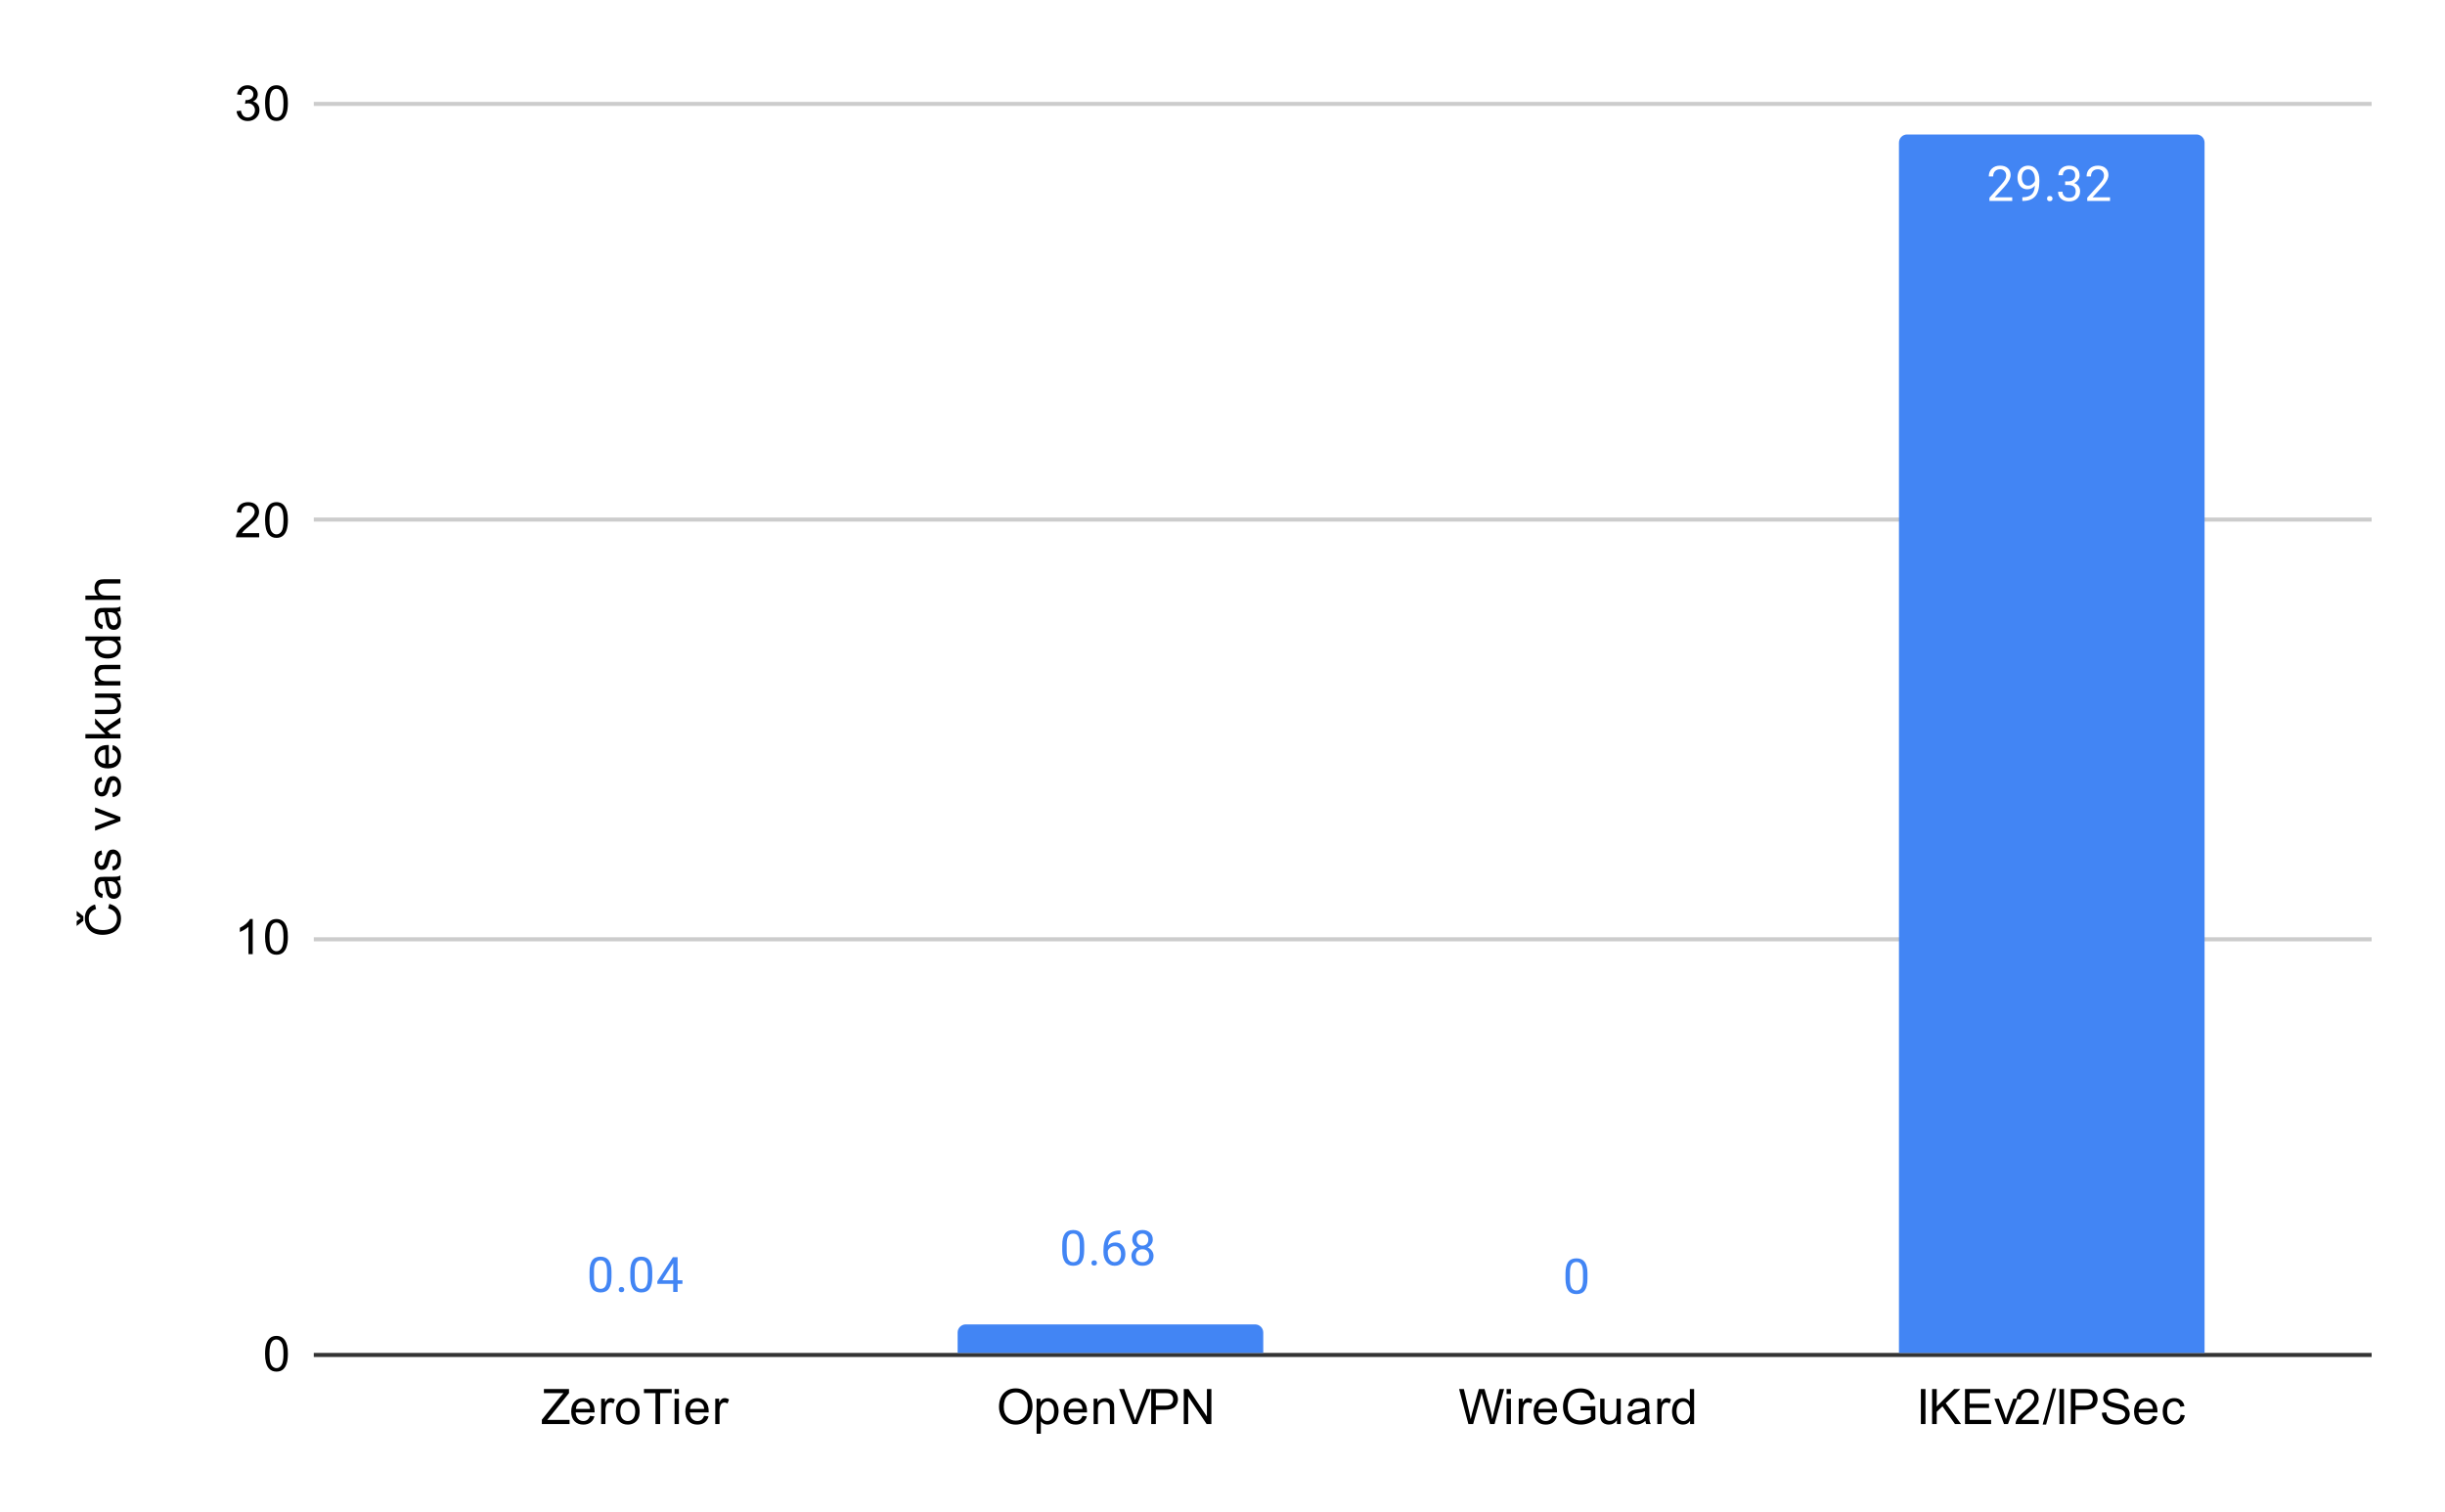 <svg version="1.1" viewBox="0.0 0.0 600.0 371.0" fill="none" stroke="none" stroke-linecap="square" stroke-miterlimit="10" width="600" height="371" xmlns:xlink="http://www.w3.org/1999/xlink" xmlns="http://www.w3.org/2000/svg"><path fill="#ffffff" d="M0 0L600.0 0L600.0 371.0L0 371.0L0 0Z" fill-rule="nonzero"/><path stroke="#333333" stroke-width="1.0" stroke-linecap="butt" d="M77.5 332.5L581.5 332.5" fill-rule="nonzero"/><path stroke="#cccccc" stroke-width="1.0" stroke-linecap="butt" d="M77.5 230.5L581.5 230.5" fill-rule="nonzero"/><path stroke="#cccccc" stroke-width="1.0" stroke-linecap="butt" d="M77.5 127.5L581.5 127.5" fill-rule="nonzero"/><path stroke="#cccccc" stroke-width="1.0" stroke-linecap="butt" d="M77.5 25.5L581.5 25.5" fill-rule="nonzero"/><clipPath id="id_0"><path d="M77.55 25.55L581.45 25.55L581.45 332.45L77.55 332.45L77.55 25.55Z" clip-rule="nonzero"/></clipPath><path stroke="#000000" stroke-width="2.0" stroke-linecap="butt" stroke-opacity="0.0" clip-path="url(#id_0)" d="M194.0 332.0L119.0 332.0L119.0 332.0C119.0 332.0 119.0 332.0 119.0 332.0L194.0 332.0C194.0 332.0 194.0 332.0 194.0 332.0Z" fill-rule="nonzero"/><path fill="#4285f4" clip-path="url(#id_0)" d="M194.0 332.0L119.0 332.0L119.0 332.0C119.0 332.0 119.0 332.0 119.0 332.0L194.0 332.0C194.0 332.0 194.0 332.0 194.0 332.0Z" fill-rule="nonzero"/><path stroke="#000000" stroke-width="2.0" stroke-linecap="butt" stroke-opacity="0.0" clip-path="url(#id_0)" d="M310.0 332.0L235.0 332.0L235.0 327.0C235.0 325.895 235.895 325.0 237.0 325.0L308.0 325.0C309.105 325.0 310.0 325.895 310.0 327.0Z" fill-rule="nonzero"/><path fill="#4285f4" clip-path="url(#id_0)" d="M310.0 332.0L235.0 332.0L235.0 327.0C235.0 325.895 235.895 325.0 237.0 325.0L308.0 325.0C309.105 325.0 310.0 325.895 310.0 327.0Z" fill-rule="nonzero"/><path stroke="#000000" stroke-width="2.0" stroke-linecap="butt" stroke-opacity="0.0" clip-path="url(#id_0)" d="M425.0 332.0L350.0 332.0L350.0 332.0L425.0 332.0Z" fill-rule="nonzero"/><path fill="#4285f4" clip-path="url(#id_0)" d="M425.0 332.0L350.0 332.0L350.0 332.0L425.0 332.0Z" fill-rule="nonzero"/><path stroke="#000000" stroke-width="2.0" stroke-linecap="butt" stroke-opacity="0.0" clip-path="url(#id_0)" d="M541.0 332.0L466.0 332.0L466.0 35.0C466.0 33.895 466.895 33.0 468.0 33.0L539.0 33.0C540.105 33.0 541.0 33.895 541.0 35.0Z" fill-rule="nonzero"/><path fill="#4285f4" clip-path="url(#id_0)" d="M541.0 332.0L466.0 332.0L466.0 35.0C466.0 33.895 466.895 33.0 468.0 33.0L539.0 33.0C540.105 33.0 541.0 33.895 541.0 35.0Z" fill-rule="nonzero"/><path stroke="#ffffff" stroke-width="3.0" stroke-linejoin="round" stroke-linecap="round" d="M150.062 313.4Q150.062 315.306 149.406 316.244Q148.766 317.166 147.375 317.166Q146.016 317.166 145.359 316.26Q144.703 315.353 144.672 313.541L144.672 312.103Q144.672 310.213 145.312 309.306Q145.969 308.385 147.359 308.385Q148.734 308.385 149.391 309.275Q150.047 310.15 150.062 311.994L150.062 313.4ZM148.969 311.916Q148.969 310.541 148.578 309.916Q148.203 309.275 147.359 309.275Q146.531 309.275 146.141 309.916Q145.766 310.541 145.766 311.838L145.766 313.572Q145.766 314.947 146.156 315.619Q146.562 316.275 147.375 316.275Q148.172 316.275 148.562 315.65Q148.953 315.025 148.969 313.697L148.969 311.916ZM151.844 316.478Q151.844 316.197 152.0 316.01Q152.172 315.822 152.5 315.822Q152.844 315.822 153.016 316.01Q153.188 316.197 153.188 316.478Q153.188 316.744 153.016 316.931Q152.844 317.103 152.5 317.103Q152.172 317.103 152.0 316.931Q151.844 316.744 151.844 316.478ZM160.062 313.4Q160.062 315.306 159.406 316.244Q158.766 317.166 157.375 317.166Q156.016 317.166 155.359 316.26Q154.703 315.353 154.672 313.541L154.672 312.103Q154.672 310.213 155.312 309.306Q155.969 308.385 157.359 308.385Q158.734 308.385 159.391 309.275Q160.047 310.15 160.062 311.994L160.062 313.4ZM158.969 311.916Q158.969 310.541 158.578 309.916Q158.203 309.275 157.359 309.275Q156.531 309.275 156.141 309.916Q155.766 310.541 155.766 311.838L155.766 313.572Q155.766 314.947 156.156 315.619Q156.562 316.275 157.375 316.275Q158.172 316.275 158.562 315.65Q158.953 315.025 158.969 313.697L158.969 311.916ZM166.281 314.181L167.469 314.181L167.469 315.056L166.281 315.056L166.281 317.041L165.203 317.041L165.203 315.056L161.312 315.056L161.312 314.416L165.125 308.51L166.281 308.51L166.281 314.181ZM162.547 314.181L165.203 314.181L165.203 309.994L165.062 310.228L162.547 314.181Z" fill-rule="nonzero"/><path fill="#4285f4" d="M150.062 313.4Q150.062 315.306 149.406 316.244Q148.766 317.166 147.375 317.166Q146.016 317.166 145.359 316.26Q144.703 315.353 144.672 313.541L144.672 312.103Q144.672 310.213 145.312 309.306Q145.969 308.385 147.359 308.385Q148.734 308.385 149.391 309.275Q150.047 310.15 150.062 311.994L150.062 313.4ZM148.969 311.916Q148.969 310.541 148.578 309.916Q148.203 309.275 147.359 309.275Q146.531 309.275 146.141 309.916Q145.766 310.541 145.766 311.838L145.766 313.572Q145.766 314.947 146.156 315.619Q146.562 316.275 147.375 316.275Q148.172 316.275 148.562 315.65Q148.953 315.025 148.969 313.697L148.969 311.916ZM151.844 316.478Q151.844 316.197 152.0 316.01Q152.172 315.822 152.5 315.822Q152.844 315.822 153.016 316.01Q153.188 316.197 153.188 316.478Q153.188 316.744 153.016 316.931Q152.844 317.103 152.5 317.103Q152.172 317.103 152.0 316.931Q151.844 316.744 151.844 316.478ZM160.062 313.4Q160.062 315.306 159.406 316.244Q158.766 317.166 157.375 317.166Q156.016 317.166 155.359 316.26Q154.703 315.353 154.672 313.541L154.672 312.103Q154.672 310.213 155.312 309.306Q155.969 308.385 157.359 308.385Q158.734 308.385 159.391 309.275Q160.047 310.15 160.062 311.994L160.062 313.4ZM158.969 311.916Q158.969 310.541 158.578 309.916Q158.203 309.275 157.359 309.275Q156.531 309.275 156.141 309.916Q155.766 310.541 155.766 311.838L155.766 313.572Q155.766 314.947 156.156 315.619Q156.562 316.275 157.375 316.275Q158.172 316.275 158.562 315.65Q158.953 315.025 158.969 313.697L158.969 311.916ZM166.281 314.181L167.469 314.181L167.469 315.056L166.281 315.056L166.281 317.041L165.203 317.041L165.203 315.056L161.312 315.056L161.312 314.416L165.125 308.51L166.281 308.51L166.281 314.181ZM162.547 314.181L165.203 314.181L165.203 309.994L165.062 310.228L162.547 314.181Z" fill-rule="nonzero"/><path stroke="#ffffff" stroke-width="3.0" stroke-linejoin="round" stroke-linecap="round" d="M266.062 306.853Q266.062 308.759 265.406 309.697Q264.766 310.619 263.375 310.619Q262.016 310.619 261.359 309.712Q260.703 308.806 260.672 306.994L260.672 305.556Q260.672 303.665 261.312 302.759Q261.969 301.837 263.359 301.837Q264.734 301.837 265.391 302.728Q266.047 303.603 266.062 305.447L266.062 306.853ZM264.969 305.369Q264.969 303.994 264.578 303.369Q264.203 302.728 263.359 302.728Q262.531 302.728 262.141 303.369Q261.766 303.994 261.766 305.29L261.766 307.025Q261.766 308.4 262.156 309.072Q262.562 309.728 263.375 309.728Q264.172 309.728 264.562 309.103Q264.953 308.478 264.969 307.15L264.969 305.369ZM267.844 309.931Q267.844 309.65 268.0 309.462Q268.172 309.275 268.5 309.275Q268.844 309.275 269.016 309.462Q269.188 309.65 269.188 309.931Q269.188 310.197 269.016 310.384Q268.844 310.556 268.5 310.556Q268.172 310.556 268.0 310.384Q267.844 310.197 267.844 309.931ZM274.969 301.962L274.969 302.869L274.766 302.869Q273.5 302.9 272.75 303.634Q272.0 304.353 271.875 305.665Q272.562 304.9 273.719 304.9Q274.828 304.9 275.5 305.681Q276.172 306.462 276.172 307.712Q276.172 309.025 275.453 309.822Q274.734 310.619 273.516 310.619Q272.297 310.619 271.531 309.681Q270.781 308.728 270.781 307.244L270.781 306.837Q270.781 304.478 271.781 303.228Q272.781 301.978 274.766 301.962L274.969 301.962ZM273.547 305.806Q272.984 305.806 272.516 306.134Q272.047 306.462 271.859 306.978L271.859 307.369Q271.859 308.431 272.328 309.072Q272.812 309.712 273.516 309.712Q274.25 309.712 274.672 309.181Q275.094 308.634 275.094 307.759Q275.094 306.884 274.672 306.353Q274.25 305.806 273.547 305.806ZM282.891 304.181Q282.891 304.822 282.547 305.322Q282.203 305.822 281.641 306.103Q282.297 306.384 282.688 306.947Q283.078 307.494 283.078 308.197Q283.078 309.29 282.328 309.962Q281.594 310.619 280.375 310.619Q279.141 310.619 278.391 309.962Q277.656 309.29 277.656 308.197Q277.656 307.494 278.031 306.947Q278.406 306.384 279.078 306.103Q278.516 305.822 278.188 305.322Q277.859 304.822 277.859 304.181Q277.859 303.103 278.547 302.478Q279.234 301.837 280.375 301.837Q281.5 301.837 282.188 302.478Q282.891 303.103 282.891 304.181ZM282.0 308.165Q282.0 307.447 281.547 307.009Q281.094 306.556 280.359 306.556Q279.625 306.556 279.172 307.009Q278.734 307.447 278.734 308.181Q278.734 308.9 279.172 309.322Q279.609 309.728 280.375 309.728Q281.125 309.728 281.562 309.306Q282.0 308.884 282.0 308.165ZM280.375 302.728Q279.734 302.728 279.328 303.134Q278.938 303.525 278.938 304.212Q278.938 304.853 279.328 305.259Q279.719 305.665 280.359 305.665Q281.016 305.665 281.406 305.259Q281.797 304.853 281.797 304.212Q281.797 303.556 281.391 303.15Q280.984 302.728 280.375 302.728Z" fill-rule="nonzero"/><path fill="#4285f4" d="M266.062 306.853Q266.062 308.759 265.406 309.697Q264.766 310.619 263.375 310.619Q262.016 310.619 261.359 309.712Q260.703 308.806 260.672 306.994L260.672 305.556Q260.672 303.665 261.312 302.759Q261.969 301.837 263.359 301.837Q264.734 301.837 265.391 302.728Q266.047 303.603 266.062 305.447L266.062 306.853ZM264.969 305.369Q264.969 303.994 264.578 303.369Q264.203 302.728 263.359 302.728Q262.531 302.728 262.141 303.369Q261.766 303.994 261.766 305.29L261.766 307.025Q261.766 308.4 262.156 309.072Q262.562 309.728 263.375 309.728Q264.172 309.728 264.562 309.103Q264.953 308.478 264.969 307.15L264.969 305.369ZM267.844 309.931Q267.844 309.65 268.0 309.462Q268.172 309.275 268.5 309.275Q268.844 309.275 269.016 309.462Q269.188 309.65 269.188 309.931Q269.188 310.197 269.016 310.384Q268.844 310.556 268.5 310.556Q268.172 310.556 268.0 310.384Q267.844 310.197 267.844 309.931ZM274.969 301.962L274.969 302.869L274.766 302.869Q273.5 302.9 272.75 303.634Q272.0 304.353 271.875 305.665Q272.562 304.9 273.719 304.9Q274.828 304.9 275.5 305.681Q276.172 306.462 276.172 307.712Q276.172 309.025 275.453 309.822Q274.734 310.619 273.516 310.619Q272.297 310.619 271.531 309.681Q270.781 308.728 270.781 307.244L270.781 306.837Q270.781 304.478 271.781 303.228Q272.781 301.978 274.766 301.962L274.969 301.962ZM273.547 305.806Q272.984 305.806 272.516 306.134Q272.047 306.462 271.859 306.978L271.859 307.369Q271.859 308.431 272.328 309.072Q272.812 309.712 273.516 309.712Q274.25 309.712 274.672 309.181Q275.094 308.634 275.094 307.759Q275.094 306.884 274.672 306.353Q274.25 305.806 273.547 305.806ZM282.891 304.181Q282.891 304.822 282.547 305.322Q282.203 305.822 281.641 306.103Q282.297 306.384 282.688 306.947Q283.078 307.494 283.078 308.197Q283.078 309.29 282.328 309.962Q281.594 310.619 280.375 310.619Q279.141 310.619 278.391 309.962Q277.656 309.29 277.656 308.197Q277.656 307.494 278.031 306.947Q278.406 306.384 279.078 306.103Q278.516 305.822 278.188 305.322Q277.859 304.822 277.859 304.181Q277.859 303.103 278.547 302.478Q279.234 301.837 280.375 301.837Q281.5 301.837 282.188 302.478Q282.891 303.103 282.891 304.181ZM282.0 308.165Q282.0 307.447 281.547 307.009Q281.094 306.556 280.359 306.556Q279.625 306.556 279.172 307.009Q278.734 307.447 278.734 308.181Q278.734 308.9 279.172 309.322Q279.609 309.728 280.375 309.728Q281.125 309.728 281.562 309.306Q282.0 308.884 282.0 308.165ZM280.375 302.728Q279.734 302.728 279.328 303.134Q278.938 303.525 278.938 304.212Q278.938 304.853 279.328 305.259Q279.719 305.665 280.359 305.665Q281.016 305.665 281.406 305.259Q281.797 304.853 281.797 304.212Q281.797 303.556 281.391 303.15Q280.984 302.728 280.375 302.728Z" fill-rule="nonzero"/><path stroke="#ffffff" stroke-width="3.0" stroke-linejoin="round" stroke-linecap="round" d="M389.562 313.809Q389.562 315.716 388.906 316.653Q388.266 317.575 386.875 317.575Q385.516 317.575 384.859 316.669Q384.203 315.762 384.172 313.95L384.172 312.512Q384.172 310.622 384.812 309.716Q385.469 308.794 386.859 308.794Q388.234 308.794 388.891 309.684Q389.547 310.559 389.562 312.403L389.562 313.809ZM388.469 312.325Q388.469 310.95 388.078 310.325Q387.703 309.684 386.859 309.684Q386.031 309.684 385.641 310.325Q385.266 310.95 385.266 312.247L385.266 313.981Q385.266 315.356 385.656 316.028Q386.062 316.684 386.875 316.684Q387.672 316.684 388.062 316.059Q388.453 315.434 388.469 314.106L388.469 312.325Z" fill-rule="nonzero"/><path fill="#4285f4" d="M389.562 313.809Q389.562 315.716 388.906 316.653Q388.266 317.575 386.875 317.575Q385.516 317.575 384.859 316.669Q384.203 315.762 384.172 313.95L384.172 312.512Q384.172 310.622 384.812 309.716Q385.469 308.794 386.859 308.794Q388.234 308.794 388.891 309.684Q389.547 310.559 389.562 312.403L389.562 313.809ZM388.469 312.325Q388.469 310.95 388.078 310.325Q387.703 309.684 386.859 309.684Q386.031 309.684 385.641 310.325Q385.266 310.95 385.266 312.247L385.266 313.981Q385.266 315.356 385.656 316.028Q386.062 316.684 386.875 316.684Q387.672 316.684 388.062 316.059Q388.453 315.434 388.469 314.106L388.469 312.325Z" fill-rule="nonzero"/><path stroke="#4285f4" stroke-width="3.0" stroke-linejoin="round" stroke-linecap="round" d="M493.797 49.306L488.203 49.306L488.203 48.525L491.156 45.244Q491.812 44.494 492.062 44.041Q492.312 43.572 492.312 43.072Q492.312 42.4 491.906 41.978Q491.516 41.541 490.828 41.541Q490.031 41.541 489.578 42.01Q489.125 42.463 489.125 43.291L488.047 43.291Q488.047 42.103 488.797 41.385Q489.562 40.65 490.828 40.65Q492.031 40.65 492.719 41.275Q493.406 41.9 493.406 42.947Q493.406 44.197 491.797 45.947L489.516 48.416L493.797 48.416L493.797 49.306ZM499.359 45.556Q499.031 45.963 498.547 46.213Q498.078 46.447 497.516 46.447Q496.781 46.447 496.234 46.088Q495.688 45.728 495.391 45.072Q495.094 44.4 495.094 43.603Q495.094 42.76 495.406 42.072Q495.734 41.385 496.328 41.025Q496.938 40.65 497.734 40.65Q499.0 40.65 499.719 41.603Q500.453 42.556 500.453 44.181L500.453 44.494Q500.453 46.994 499.469 48.135Q498.484 49.275 496.5 49.306L496.281 49.306L496.281 48.4L496.516 48.4Q497.859 48.369 498.578 47.697Q499.297 47.025 499.359 45.556ZM497.688 45.556Q498.234 45.556 498.688 45.228Q499.156 44.885 499.375 44.4L499.375 43.963Q499.375 42.9 498.906 42.228Q498.438 41.556 497.734 41.556Q497.016 41.556 496.578 42.103Q496.156 42.65 496.156 43.556Q496.156 44.431 496.562 44.994Q496.984 45.556 497.688 45.556ZM502.344 48.744Q502.344 48.463 502.5 48.275Q502.672 48.088 503.0 48.088Q503.344 48.088 503.516 48.275Q503.688 48.463 503.688 48.744Q503.688 49.01 503.516 49.197Q503.344 49.369 503.0 49.369Q502.672 49.369 502.5 49.197Q502.344 49.01 502.344 48.744ZM506.781 44.51L507.594 44.51Q508.375 44.494 508.812 44.103Q509.25 43.713 509.25 43.041Q509.25 41.541 507.75 41.541Q507.047 41.541 506.625 41.947Q506.219 42.353 506.219 43.01L505.125 43.01Q505.125 41.994 505.859 41.322Q506.609 40.65 507.75 40.65Q508.953 40.65 509.641 41.291Q510.328 41.931 510.328 43.072Q510.328 43.635 509.969 44.15Q509.609 44.666 508.984 44.931Q509.688 45.15 510.062 45.666Q510.453 46.181 510.453 46.931Q510.453 48.072 509.703 48.76Q508.953 49.431 507.75 49.431Q506.562 49.431 505.797 48.775Q505.047 48.119 505.047 47.056L506.141 47.056Q506.141 47.728 506.578 48.135Q507.016 48.541 507.766 48.541Q508.547 48.541 508.953 48.135Q509.375 47.713 509.375 46.947Q509.375 46.213 508.922 45.822Q508.469 45.416 507.594 45.4L506.781 45.4L506.781 44.51ZM517.797 49.306L512.203 49.306L512.203 48.525L515.156 45.244Q515.812 44.494 516.062 44.041Q516.312 43.572 516.312 43.072Q516.312 42.4 515.906 41.978Q515.516 41.541 514.828 41.541Q514.031 41.541 513.578 42.01Q513.125 42.463 513.125 43.291L512.047 43.291Q512.047 42.103 512.797 41.385Q513.562 40.65 514.828 40.65Q516.031 40.65 516.719 41.275Q517.406 41.9 517.406 42.947Q517.406 44.197 515.797 45.947L513.516 48.416L517.797 48.416L517.797 49.306Z" fill-rule="nonzero"/><path fill="#ffffff" d="M493.797 49.306L488.203 49.306L488.203 48.525L491.156 45.244Q491.812 44.494 492.062 44.041Q492.312 43.572 492.312 43.072Q492.312 42.4 491.906 41.978Q491.516 41.541 490.828 41.541Q490.031 41.541 489.578 42.01Q489.125 42.463 489.125 43.291L488.047 43.291Q488.047 42.103 488.797 41.385Q489.562 40.65 490.828 40.65Q492.031 40.65 492.719 41.275Q493.406 41.9 493.406 42.947Q493.406 44.197 491.797 45.947L489.516 48.416L493.797 48.416L493.797 49.306ZM499.359 45.556Q499.031 45.963 498.547 46.213Q498.078 46.447 497.516 46.447Q496.781 46.447 496.234 46.088Q495.688 45.728 495.391 45.072Q495.094 44.4 495.094 43.603Q495.094 42.76 495.406 42.072Q495.734 41.385 496.328 41.025Q496.938 40.65 497.734 40.65Q499.0 40.65 499.719 41.603Q500.453 42.556 500.453 44.181L500.453 44.494Q500.453 46.994 499.469 48.135Q498.484 49.275 496.5 49.306L496.281 49.306L496.281 48.4L496.516 48.4Q497.859 48.369 498.578 47.697Q499.297 47.025 499.359 45.556ZM497.688 45.556Q498.234 45.556 498.688 45.228Q499.156 44.885 499.375 44.4L499.375 43.963Q499.375 42.9 498.906 42.228Q498.438 41.556 497.734 41.556Q497.016 41.556 496.578 42.103Q496.156 42.65 496.156 43.556Q496.156 44.431 496.562 44.994Q496.984 45.556 497.688 45.556ZM502.344 48.744Q502.344 48.463 502.5 48.275Q502.672 48.088 503.0 48.088Q503.344 48.088 503.516 48.275Q503.688 48.463 503.688 48.744Q503.688 49.01 503.516 49.197Q503.344 49.369 503.0 49.369Q502.672 49.369 502.5 49.197Q502.344 49.01 502.344 48.744ZM506.781 44.51L507.594 44.51Q508.375 44.494 508.812 44.103Q509.25 43.713 509.25 43.041Q509.25 41.541 507.75 41.541Q507.047 41.541 506.625 41.947Q506.219 42.353 506.219 43.01L505.125 43.01Q505.125 41.994 505.859 41.322Q506.609 40.65 507.75 40.65Q508.953 40.65 509.641 41.291Q510.328 41.931 510.328 43.072Q510.328 43.635 509.969 44.15Q509.609 44.666 508.984 44.931Q509.688 45.15 510.062 45.666Q510.453 46.181 510.453 46.931Q510.453 48.072 509.703 48.76Q508.953 49.431 507.75 49.431Q506.562 49.431 505.797 48.775Q505.047 48.119 505.047 47.056L506.141 47.056Q506.141 47.728 506.578 48.135Q507.016 48.541 507.766 48.541Q508.547 48.541 508.953 48.135Q509.375 47.713 509.375 46.947Q509.375 46.213 508.922 45.822Q508.469 45.416 507.594 45.4L506.781 45.4L506.781 44.51ZM517.797 49.306L512.203 49.306L512.203 48.525L515.156 45.244Q515.812 44.494 516.062 44.041Q516.312 43.572 516.312 43.072Q516.312 42.4 515.906 41.978Q515.516 41.541 514.828 41.541Q514.031 41.541 513.578 42.01Q513.125 42.463 513.125 43.291L512.047 43.291Q512.047 42.103 512.797 41.385Q513.562 40.65 514.828 40.65Q516.031 40.65 516.719 41.275Q517.406 41.9 517.406 42.947Q517.406 44.197 515.797 45.947L513.516 48.416L517.797 48.416L517.797 49.306Z" fill-rule="nonzero"/><path fill="#000000" d="M26.534 222.938L26.831 221.812Q28.222 222.172 28.956 223.094Q29.691 224.016 29.691 225.359Q29.691 226.75 29.128 227.625Q28.566 228.5 27.503 228.953Q26.425 229.406 25.191 229.406Q23.847 229.406 22.847 228.891Q21.847 228.375 21.331 227.438Q20.816 226.484 20.816 225.344Q20.816 224.062 21.472 223.188Q22.128 222.297 23.316 221.953L23.581 223.078Q22.644 223.375 22.222 223.953Q21.784 224.516 21.784 225.375Q21.784 226.359 22.269 227.031Q22.738 227.688 23.534 227.969Q24.331 228.234 25.191 228.234Q26.284 228.234 27.097 227.922Q27.909 227.594 28.316 226.922Q28.722 226.25 28.722 225.453Q28.722 224.5 28.175 223.844Q27.628 223.172 26.534 222.938ZM19.816 225.359L18.816 224.719L18.816 223.531L20.456 224.844L20.456 225.969L18.816 227.234L18.816 226.031L19.816 225.359ZM28.784 216.141Q29.284 216.734 29.488 217.281Q29.691 217.812 29.691 218.438Q29.691 219.469 29.191 220.016Q28.691 220.562 27.909 220.562Q27.456 220.562 27.081 220.359Q26.691 220.156 26.472 219.812Q26.238 219.469 26.128 219.047Q26.034 218.75 25.956 218.109Q25.816 216.844 25.597 216.234Q25.378 216.234 25.331 216.234Q24.675 216.234 24.409 216.531Q24.066 216.938 24.066 217.734Q24.066 218.469 24.331 218.828Q24.581 219.188 25.238 219.359L25.097 220.391Q24.441 220.25 24.034 219.922Q23.628 219.594 23.409 218.984Q23.191 218.375 23.191 217.578Q23.191 216.781 23.378 216.281Q23.566 215.781 23.847 215.547Q24.128 215.312 24.566 215.219Q24.831 215.172 25.534 215.172L26.941 215.172Q28.409 215.172 28.8 215.109Q29.191 215.031 29.55 214.828L29.55 215.938Q29.222 216.094 28.784 216.141ZM26.425 216.234Q26.659 216.812 26.831 217.953Q26.925 218.609 27.05 218.875Q27.159 219.141 27.378 219.297Q27.597 219.438 27.878 219.438Q28.3 219.438 28.581 219.125Q28.863 218.797 28.863 218.188Q28.863 217.578 28.597 217.109Q28.331 216.625 27.863 216.406Q27.503 216.234 26.816 216.234L26.425 216.234ZM27.691 213.625L27.534 212.594Q28.159 212.5 28.488 212.109Q28.816 211.703 28.816 210.969Q28.816 210.25 28.534 209.906Q28.238 209.547 27.831 209.547Q27.472 209.547 27.269 209.859Q27.128 210.078 26.909 210.938Q26.613 212.094 26.409 212.547Q26.191 212.984 25.816 213.219Q25.441 213.453 24.972 213.453Q24.566 213.453 24.206 213.266Q23.847 213.078 23.613 212.75Q23.441 212.5 23.316 212.078Q23.191 211.656 23.191 211.156Q23.191 210.438 23.409 209.891Q23.613 209.328 23.972 209.062Q24.331 208.797 24.925 208.703L25.066 209.734Q24.597 209.797 24.331 210.141Q24.05 210.469 24.05 211.094Q24.05 211.812 24.3 212.125Q24.534 212.438 24.863 212.438Q25.066 212.438 25.222 212.312Q25.394 212.172 25.503 211.906Q25.566 211.75 25.769 210.969Q26.081 209.844 26.269 209.406Q26.456 208.969 26.816 208.719Q27.175 208.469 27.722 208.469Q28.253 208.469 28.722 208.781Q29.175 209.078 29.441 209.656Q29.691 210.234 29.691 210.969Q29.691 212.188 29.191 212.828Q28.675 213.453 27.691 213.625ZM29.55 201.484L23.331 203.844L23.331 202.734L27.05 201.391Q27.659 201.188 28.3 201.0Q27.816 200.859 27.128 200.609L23.331 199.219L23.331 198.141L29.55 200.5L29.55 201.484ZM27.691 195.625L27.534 194.594Q28.159 194.5 28.488 194.109Q28.816 193.703 28.816 192.969Q28.816 192.25 28.534 191.906Q28.238 191.547 27.831 191.547Q27.472 191.547 27.269 191.859Q27.128 192.078 26.909 192.938Q26.613 194.094 26.409 194.547Q26.191 194.984 25.816 195.219Q25.441 195.453 24.972 195.453Q24.566 195.453 24.206 195.266Q23.847 195.078 23.613 194.75Q23.441 194.5 23.316 194.078Q23.191 193.656 23.191 193.156Q23.191 192.438 23.409 191.891Q23.613 191.328 23.972 191.062Q24.331 190.797 24.925 190.703L25.066 191.734Q24.597 191.797 24.331 192.141Q24.05 192.469 24.05 193.094Q24.05 193.812 24.3 194.125Q24.534 194.438 24.863 194.438Q25.066 194.438 25.222 194.312Q25.394 194.172 25.503 193.906Q25.566 193.75 25.769 192.969Q26.081 191.844 26.269 191.406Q26.456 190.969 26.816 190.719Q27.175 190.469 27.722 190.469Q28.253 190.469 28.722 190.781Q29.175 191.078 29.441 191.656Q29.691 192.234 29.691 192.969Q29.691 194.188 29.191 194.828Q28.675 195.453 27.691 195.625ZM27.55 183.953L27.675 182.859Q28.628 183.109 29.159 183.812Q29.691 184.516 29.691 185.594Q29.691 186.953 28.847 187.766Q28.003 188.562 26.488 188.562Q24.925 188.562 24.066 187.75Q23.191 186.938 23.191 185.656Q23.191 184.406 24.034 183.625Q24.878 182.828 26.425 182.828Q26.519 182.828 26.706 182.828L26.706 187.469Q27.738 187.406 28.284 186.891Q28.816 186.375 28.816 185.594Q28.816 185.016 28.519 184.609Q28.206 184.188 27.55 183.953ZM25.847 187.406L25.847 183.938Q25.05 184.0 24.659 184.328Q24.05 184.844 24.05 185.641Q24.05 186.375 24.534 186.875Q25.019 187.359 25.847 187.406ZM29.55 181.203L20.956 181.203L20.956 180.141L25.863 180.141L23.331 177.656L23.331 176.281L25.628 178.672L29.55 176.047L29.55 177.344L26.363 179.406L27.081 180.141L29.55 180.141L29.55 181.203ZM29.55 171.125L28.628 171.125Q29.691 171.859 29.691 173.109Q29.691 173.656 29.488 174.141Q29.269 174.609 28.956 174.844Q28.628 175.078 28.159 175.172Q27.863 175.234 27.175 175.234L23.331 175.234L23.331 174.172L26.784 174.172Q27.597 174.172 27.894 174.109Q28.3 174.016 28.55 173.703Q28.784 173.375 28.784 172.891Q28.784 172.422 28.55 172.016Q28.3 171.594 27.878 171.422Q27.456 171.234 26.659 171.234L23.331 171.234L23.331 170.188L29.55 170.188L29.55 171.125ZM29.55 168.203L23.331 168.203L23.331 167.266L24.206 167.266Q23.191 166.578 23.191 165.281Q23.191 164.719 23.394 164.25Q23.597 163.766 23.925 163.531Q24.253 163.297 24.691 163.203Q24.988 163.156 25.722 163.156L29.55 163.156L29.55 164.203L25.769 164.203Q25.113 164.203 24.8 164.328Q24.488 164.453 24.3 164.766Q24.097 165.078 24.097 165.5Q24.097 166.172 24.534 166.672Q24.956 167.156 26.144 167.156L29.55 167.156L29.55 168.203ZM29.55 157.172L28.769 157.172Q29.691 157.766 29.691 158.906Q29.691 159.656 29.284 160.281Q28.863 160.906 28.128 161.25Q27.394 161.594 26.441 161.594Q25.519 161.594 24.753 161.281Q23.988 160.969 23.597 160.344Q23.191 159.719 23.191 158.953Q23.191 158.391 23.425 157.953Q23.659 157.516 24.034 157.234L20.956 157.234L20.956 156.188L29.55 156.188L29.55 157.172ZM26.441 160.5Q27.644 160.5 28.238 160.0Q28.816 159.5 28.816 158.812Q28.816 158.125 28.253 157.641Q27.691 157.156 26.534 157.156Q25.253 157.156 24.659 157.656Q24.066 158.141 24.066 158.859Q24.066 159.562 24.644 160.031Q25.206 160.5 26.441 160.5ZM28.784 150.141Q29.284 150.734 29.488 151.281Q29.691 151.812 29.691 152.438Q29.691 153.469 29.191 154.016Q28.691 154.562 27.909 154.562Q27.456 154.562 27.081 154.359Q26.691 154.156 26.472 153.812Q26.238 153.469 26.128 153.047Q26.034 152.75 25.956 152.109Q25.816 150.844 25.597 150.234Q25.378 150.234 25.331 150.234Q24.675 150.234 24.409 150.531Q24.066 150.938 24.066 151.734Q24.066 152.469 24.331 152.828Q24.581 153.188 25.238 153.359L25.097 154.391Q24.441 154.25 24.034 153.922Q23.628 153.594 23.409 152.984Q23.191 152.375 23.191 151.578Q23.191 150.781 23.378 150.281Q23.566 149.781 23.847 149.547Q24.128 149.312 24.566 149.219Q24.831 149.172 25.534 149.172L26.941 149.172Q28.409 149.172 28.8 149.109Q29.191 149.031 29.55 148.828L29.55 149.938Q29.222 150.094 28.784 150.141ZM26.425 150.234Q26.659 150.812 26.831 151.953Q26.925 152.609 27.05 152.875Q27.159 153.141 27.378 153.297Q27.597 153.438 27.878 153.438Q28.3 153.438 28.581 153.125Q28.863 152.797 28.863 152.188Q28.863 151.578 28.597 151.109Q28.331 150.625 27.863 150.406Q27.503 150.234 26.816 150.234L26.425 150.234ZM29.55 147.203L20.956 147.203L20.956 146.156L24.034 146.156Q23.191 145.422 23.191 144.297Q23.191 143.594 23.472 143.094Q23.738 142.578 24.222 142.359Q24.691 142.141 25.613 142.141L29.55 142.141L29.55 143.188L25.613 143.188Q24.816 143.188 24.456 143.531Q24.097 143.875 24.097 144.5Q24.097 144.969 24.347 145.391Q24.581 145.797 25.003 145.984Q25.409 146.156 26.144 146.156L29.55 146.156L29.55 147.203Z" fill-rule="nonzero"/><path fill="#000000" d="M65.05 332.216Q65.05 330.684 65.362 329.762Q65.675 328.825 66.284 328.325Q66.909 327.825 67.847 327.825Q68.534 327.825 69.05 328.106Q69.581 328.387 69.925 328.919Q70.269 329.434 70.456 330.184Q70.644 330.934 70.644 332.216Q70.644 333.731 70.331 334.653Q70.034 335.575 69.409 336.091Q68.8 336.591 67.847 336.591Q66.612 336.591 65.894 335.7Q65.05 334.637 65.05 332.216ZM66.128 332.216Q66.128 334.325 66.628 335.028Q67.128 335.731 67.847 335.731Q68.581 335.731 69.066 335.028Q69.566 334.325 69.566 332.216Q69.566 330.091 69.066 329.403Q68.581 328.7 67.831 328.7Q67.112 328.7 66.675 329.309Q66.128 330.091 66.128 332.216Z" fill-rule="nonzero"/><path fill="#000000" d="M62.019 234.15L60.972 234.15L60.972 227.431Q60.581 227.791 59.956 228.166Q59.347 228.525 58.862 228.697L58.862 227.681Q59.737 227.259 60.394 226.681Q61.066 226.088 61.347 225.525L62.019 225.525L62.019 234.15ZM65.05 229.916Q65.05 228.384 65.362 227.463Q65.675 226.525 66.284 226.025Q66.909 225.525 67.847 225.525Q68.534 225.525 69.05 225.806Q69.581 226.088 69.925 226.619Q70.269 227.134 70.456 227.884Q70.644 228.634 70.644 229.916Q70.644 231.431 70.331 232.353Q70.034 233.275 69.409 233.791Q68.8 234.291 67.847 234.291Q66.612 234.291 65.894 233.4Q65.05 232.338 65.05 229.916ZM66.128 229.916Q66.128 232.025 66.628 232.728Q67.128 233.431 67.847 233.431Q68.581 233.431 69.066 232.728Q69.566 232.025 69.566 229.916Q69.566 227.791 69.066 227.103Q68.581 226.4 67.831 226.4Q67.112 226.4 66.675 227.009Q66.128 227.791 66.128 229.916Z" fill-rule="nonzero"/><path fill="#000000" d="M63.597 130.834L63.597 131.85L57.909 131.85Q57.909 131.475 58.034 131.116Q58.253 130.537 58.722 129.975Q59.206 129.412 60.112 128.678Q61.519 127.522 62.003 126.85Q62.503 126.178 62.503 125.584Q62.503 124.959 62.05 124.538Q61.597 124.1 60.878 124.1Q60.112 124.1 59.659 124.553Q59.206 125.006 59.191 125.819L58.112 125.709Q58.222 124.491 58.941 123.866Q59.675 123.225 60.909 123.225Q62.144 123.225 62.862 123.913Q63.581 124.6 63.581 125.616Q63.581 126.131 63.362 126.631Q63.159 127.116 62.659 127.678Q62.175 128.225 61.05 129.178Q60.097 129.975 59.816 130.272Q59.55 130.553 59.378 130.834L63.597 130.834ZM65.05 127.616Q65.05 126.084 65.362 125.163Q65.675 124.225 66.284 123.725Q66.909 123.225 67.847 123.225Q68.534 123.225 69.05 123.506Q69.581 123.788 69.925 124.319Q70.269 124.834 70.456 125.584Q70.644 126.334 70.644 127.616Q70.644 129.131 70.331 130.053Q70.034 130.975 69.409 131.491Q68.8 131.991 67.847 131.991Q66.612 131.991 65.894 131.1Q65.05 130.037 65.05 127.616ZM66.128 127.616Q66.128 129.725 66.628 130.428Q67.128 131.131 67.847 131.131Q68.581 131.131 69.066 130.428Q69.566 129.725 69.566 127.616Q69.566 125.491 69.066 124.803Q68.581 124.1 67.831 124.1Q67.112 124.1 66.675 124.709Q66.128 125.491 66.128 127.616Z" fill-rule="nonzero"/><path fill="#000000" d="M58.05 27.284L59.112 27.144Q59.284 28.034 59.722 28.441Q60.159 28.831 60.784 28.831Q61.534 28.831 62.05 28.316Q62.566 27.8 62.566 27.034Q62.566 26.316 62.081 25.847Q61.612 25.363 60.878 25.363Q60.581 25.363 60.128 25.488L60.253 24.55Q60.362 24.566 60.425 24.566Q61.097 24.566 61.628 24.222Q62.175 23.863 62.175 23.128Q62.175 22.55 61.784 22.175Q61.394 21.784 60.769 21.784Q60.159 21.784 59.737 22.175Q59.331 22.566 59.222 23.331L58.159 23.144Q58.347 22.097 59.034 21.519Q59.722 20.925 60.737 20.925Q61.441 20.925 62.034 21.238Q62.628 21.534 62.941 22.05Q63.253 22.566 63.253 23.159Q63.253 23.706 62.956 24.175Q62.659 24.628 62.081 24.894Q62.831 25.066 63.253 25.628Q63.675 26.175 63.675 27.019Q63.675 28.144 62.847 28.925Q62.034 29.706 60.784 29.706Q59.659 29.706 58.909 29.034Q58.159 28.347 58.05 27.284ZM65.05 25.316Q65.05 23.784 65.362 22.863Q65.675 21.925 66.284 21.425Q66.909 20.925 67.847 20.925Q68.534 20.925 69.05 21.206Q69.581 21.488 69.925 22.019Q70.269 22.534 70.456 23.284Q70.644 24.034 70.644 25.316Q70.644 26.831 70.331 27.753Q70.034 28.675 69.409 29.191Q68.8 29.691 67.847 29.691Q66.612 29.691 65.894 28.8Q65.05 27.738 65.05 25.316ZM66.128 25.316Q66.128 27.425 66.628 28.128Q67.128 28.831 67.847 28.831Q68.581 28.831 69.066 28.128Q69.566 27.425 69.566 25.316Q69.566 23.191 69.066 22.503Q68.581 21.8 67.831 21.8Q67.112 21.8 66.675 22.409Q66.128 23.191 66.128 25.316Z" fill-rule="nonzero"/><path fill="#000000" d="M132.976 349.45L132.976 348.387L137.382 342.887Q137.851 342.309 138.273 341.872L133.476 341.872L133.476 340.856L139.632 340.856L139.632 341.872L134.804 347.825L134.288 348.434L139.773 348.434L139.773 349.45L132.976 349.45ZM144.788 347.45L145.882 347.575Q145.632 348.528 144.929 349.059Q144.226 349.591 143.148 349.591Q141.788 349.591 140.976 348.747Q140.179 347.903 140.179 346.387Q140.179 344.825 140.991 343.966Q141.804 343.091 143.085 343.091Q144.335 343.091 145.116 343.934Q145.913 344.778 145.913 346.325Q145.913 346.419 145.913 346.606L141.273 346.606Q141.335 347.637 141.851 348.184Q142.366 348.716 143.148 348.716Q143.726 348.716 144.132 348.419Q144.554 348.106 144.788 347.45ZM141.335 345.747L144.804 345.747Q144.741 344.95 144.413 344.559Q143.898 343.95 143.101 343.95Q142.366 343.95 141.866 344.434Q141.382 344.919 141.335 345.747ZM147.523 349.45L147.523 343.231L148.476 343.231L148.476 344.169Q148.835 343.512 149.132 343.309Q149.445 343.091 149.82 343.091Q150.351 343.091 150.898 343.419L150.538 344.403Q150.148 344.169 149.773 344.169Q149.413 344.169 149.132 344.387Q148.866 344.591 148.757 344.966Q148.57 345.528 148.57 346.184L148.57 349.45L147.523 349.45ZM151.148 346.341Q151.148 344.606 152.101 343.778Q152.898 343.091 154.054 343.091Q155.335 343.091 156.148 343.934Q156.976 344.762 156.976 346.247Q156.976 347.45 156.616 348.137Q156.257 348.825 155.554 349.216Q154.866 349.591 154.054 349.591Q152.757 349.591 151.945 348.762Q151.148 347.919 151.148 346.341ZM152.226 346.341Q152.226 347.528 152.741 348.122Q153.273 348.716 154.054 348.716Q154.851 348.716 155.366 348.122Q155.882 347.528 155.882 346.309Q155.882 345.153 155.351 344.559Q154.835 343.966 154.054 343.966Q153.273 343.966 152.741 344.559Q152.226 345.137 152.226 346.341ZM160.851 349.45L160.851 341.872L158.023 341.872L158.023 340.856L164.835 340.856L164.835 341.872L161.991 341.872L161.991 349.45L160.851 349.45ZM165.538 342.075L165.538 340.856L166.601 340.856L166.601 342.075L165.538 342.075ZM165.538 349.45L165.538 343.231L166.601 343.231L166.601 349.45L165.538 349.45ZM172.788 347.45L173.882 347.575Q173.632 348.528 172.929 349.059Q172.226 349.591 171.148 349.591Q169.788 349.591 168.976 348.747Q168.179 347.903 168.179 346.387Q168.179 344.825 168.991 343.966Q169.804 343.091 171.085 343.091Q172.335 343.091 173.116 343.934Q173.913 344.778 173.913 346.325Q173.913 346.419 173.913 346.606L169.273 346.606Q169.335 347.637 169.851 348.184Q170.366 348.716 171.148 348.716Q171.726 348.716 172.132 348.419Q172.554 348.106 172.788 347.45ZM169.335 345.747L172.804 345.747Q172.741 344.95 172.413 344.559Q171.898 343.95 171.101 343.95Q170.366 343.95 169.866 344.434Q169.382 344.919 169.335 345.747ZM175.523 349.45L175.523 343.231L176.476 343.231L176.476 344.169Q176.835 343.512 177.132 343.309Q177.445 343.091 177.82 343.091Q178.351 343.091 178.898 343.419L178.538 344.403Q178.148 344.169 177.773 344.169Q177.413 344.169 177.132 344.387Q176.866 344.591 176.757 344.966Q176.57 345.528 176.57 346.184L176.57 349.45L175.523 349.45Z" fill-rule="nonzero"/><path fill="#000000" d="M245.159 345.262Q245.159 343.122 246.299 341.919Q247.455 340.7 249.268 340.7Q250.471 340.7 251.424 341.278Q252.377 341.841 252.877 342.856Q253.377 343.872 253.377 345.169Q253.377 346.466 252.846 347.497Q252.315 348.528 251.346 349.059Q250.393 349.591 249.268 349.591Q248.049 349.591 247.096 349.012Q246.143 348.419 245.643 347.419Q245.159 346.403 245.159 345.262ZM246.33 345.278Q246.33 346.841 247.159 347.731Q248.002 348.622 249.268 348.622Q250.549 348.622 251.377 347.731Q252.205 346.825 252.205 345.153Q252.205 344.106 251.846 343.325Q251.502 342.544 250.815 342.122Q250.127 341.684 249.284 341.684Q248.08 341.684 247.205 342.512Q246.33 343.341 246.33 345.278ZM254.377 351.841L254.377 343.231L255.33 343.231L255.33 344.028Q255.674 343.559 256.096 343.325Q256.534 343.091 257.143 343.091Q257.94 343.091 258.549 343.497Q259.159 343.903 259.455 344.653Q259.768 345.403 259.768 346.294Q259.768 347.247 259.424 348.012Q259.096 348.778 258.44 349.184Q257.784 349.591 257.065 349.591Q256.534 349.591 256.112 349.372Q255.69 349.137 255.424 348.809L255.424 351.841L254.377 351.841ZM255.33 346.372Q255.33 347.575 255.815 348.153Q256.299 348.716 256.987 348.716Q257.69 348.716 258.19 348.122Q258.69 347.528 258.69 346.278Q258.69 345.091 258.205 344.512Q257.721 343.919 257.034 343.919Q256.362 343.919 255.846 344.544Q255.33 345.169 255.33 346.372ZM265.627 347.45L266.721 347.575Q266.471 348.528 265.768 349.059Q265.065 349.591 263.987 349.591Q262.627 349.591 261.815 348.747Q261.018 347.903 261.018 346.387Q261.018 344.825 261.83 343.966Q262.643 343.091 263.924 343.091Q265.174 343.091 265.955 343.934Q266.752 344.778 266.752 346.325Q266.752 346.419 266.752 346.606L262.112 346.606Q262.174 347.637 262.69 348.184Q263.205 348.716 263.987 348.716Q264.565 348.716 264.971 348.419Q265.393 348.106 265.627 347.45ZM262.174 345.747L265.643 345.747Q265.58 344.95 265.252 344.559Q264.737 343.95 263.94 343.95Q263.205 343.95 262.705 344.434Q262.221 344.919 262.174 345.747ZM268.377 349.45L268.377 343.231L269.315 343.231L269.315 344.106Q270.002 343.091 271.299 343.091Q271.862 343.091 272.33 343.294Q272.815 343.497 273.049 343.825Q273.284 344.153 273.377 344.591Q273.424 344.887 273.424 345.622L273.424 349.45L272.377 349.45L272.377 345.669Q272.377 345.012 272.252 344.7Q272.127 344.387 271.815 344.2Q271.502 343.997 271.08 343.997Q270.409 343.997 269.909 344.434Q269.424 344.856 269.424 346.044L269.424 349.45L268.377 349.45ZM277.955 349.45L274.627 340.856L275.862 340.856L278.096 347.106Q278.362 347.856 278.549 348.512Q278.752 347.809 279.018 347.106L281.33 340.856L282.487 340.856L279.127 349.45L277.955 349.45ZM282.502 349.45L282.502 340.856L285.752 340.856Q286.596 340.856 287.049 340.934Q287.69 341.044 288.112 341.341Q288.549 341.637 288.799 342.169Q289.065 342.7 289.065 343.341Q289.065 344.434 288.362 345.2Q287.674 345.95 285.846 345.95L283.643 345.95L283.643 349.45L282.502 349.45ZM283.643 344.95L285.862 344.95Q286.971 344.95 287.424 344.544Q287.893 344.122 287.893 343.372Q287.893 342.841 287.612 342.466Q287.346 342.075 286.909 341.95Q286.612 341.872 285.846 341.872L283.643 341.872L283.643 344.95ZM290.502 349.45L290.502 340.856L291.659 340.856L296.174 347.606L296.174 340.856L297.268 340.856L297.268 349.45L296.096 349.45L291.58 342.7L291.58 349.45L290.502 349.45Z" fill-rule="nonzero"/><path fill="#000000" d="M360.341 349.45L358.06 340.856L359.232 340.856L360.545 346.497Q360.748 347.372 360.904 348.247Q361.232 346.872 361.295 346.653L362.92 340.856L364.295 340.856L365.529 345.2Q365.982 346.825 366.201 348.247Q366.357 347.434 366.623 346.372L367.966 340.856L369.107 340.856L366.763 349.45L365.654 349.45L363.857 342.903Q363.623 342.091 363.576 341.903Q363.451 342.481 363.326 342.903L361.513 349.45L360.341 349.45ZM369.716 342.075L369.716 340.856L370.779 340.856L370.779 342.075L369.716 342.075ZM369.716 349.45L369.716 343.231L370.779 343.231L370.779 349.45L369.716 349.45ZM372.701 349.45L372.701 343.231L373.654 343.231L373.654 344.169Q374.013 343.512 374.31 343.309Q374.623 343.091 374.998 343.091Q375.529 343.091 376.076 343.419L375.716 344.403Q375.326 344.169 374.951 344.169Q374.591 344.169 374.31 344.387Q374.045 344.591 373.935 344.966Q373.748 345.528 373.748 346.184L373.748 349.45L372.701 349.45ZM380.966 347.45L382.06 347.575Q381.81 348.528 381.107 349.059Q380.404 349.591 379.326 349.591Q377.966 349.591 377.154 348.747Q376.357 347.903 376.357 346.387Q376.357 344.825 377.17 343.966Q377.982 343.091 379.263 343.091Q380.513 343.091 381.295 343.934Q382.091 344.778 382.091 346.325Q382.091 346.419 382.091 346.606L377.451 346.606Q377.513 347.637 378.029 348.184Q378.545 348.716 379.326 348.716Q379.904 348.716 380.31 348.419Q380.732 348.106 380.966 347.45ZM377.513 345.747L380.982 345.747Q380.92 344.95 380.591 344.559Q380.076 343.95 379.279 343.95Q378.545 343.95 378.045 344.434Q377.56 344.919 377.513 345.747ZM387.873 346.075L387.873 345.075L391.498 345.059L391.498 348.247Q390.67 348.919 389.779 349.262Q388.888 349.591 387.951 349.591Q386.685 349.591 385.638 349.059Q384.607 348.512 384.076 347.497Q383.56 346.466 383.56 345.2Q383.56 343.934 384.076 342.856Q384.607 341.762 385.591 341.247Q386.576 340.716 387.857 340.716Q388.795 340.716 389.545 341.012Q390.295 341.309 390.716 341.856Q391.154 342.387 391.373 343.262L390.357 343.544Q390.154 342.887 389.857 342.512Q389.576 342.137 389.045 341.919Q388.513 341.684 387.873 341.684Q387.091 341.684 386.513 341.919Q385.951 342.153 385.591 342.544Q385.248 342.934 385.06 343.403Q384.732 344.2 384.732 345.122Q384.732 346.278 385.123 347.059Q385.529 347.825 386.279 348.2Q387.029 348.575 387.888 348.575Q388.623 348.575 389.326 348.294Q390.029 347.997 390.388 347.684L390.388 346.075L387.873 346.075ZM396.795 349.45L396.795 348.528Q396.06 349.591 394.81 349.591Q394.263 349.591 393.779 349.387Q393.31 349.169 393.076 348.856Q392.841 348.528 392.748 348.059Q392.685 347.762 392.685 347.075L392.685 343.231L393.748 343.231L393.748 346.684Q393.748 347.497 393.81 347.794Q393.904 348.2 394.216 348.45Q394.545 348.684 395.029 348.684Q395.498 348.684 395.904 348.45Q396.326 348.2 396.498 347.778Q396.685 347.356 396.685 346.559L396.685 343.231L397.732 343.231L397.732 349.45L396.795 349.45ZM403.779 348.684Q403.185 349.184 402.638 349.387Q402.107 349.591 401.482 349.591Q400.451 349.591 399.904 349.091Q399.357 348.591 399.357 347.809Q399.357 347.356 399.56 346.981Q399.763 346.591 400.107 346.372Q400.451 346.137 400.873 346.028Q401.17 345.934 401.81 345.856Q403.076 345.716 403.685 345.497Q403.685 345.278 403.685 345.231Q403.685 344.575 403.388 344.309Q402.982 343.966 402.185 343.966Q401.451 343.966 401.091 344.231Q400.732 344.481 400.56 345.137L399.529 344.997Q399.67 344.341 399.998 343.934Q400.326 343.528 400.935 343.309Q401.545 343.091 402.341 343.091Q403.138 343.091 403.638 343.278Q404.138 343.466 404.373 343.747Q404.607 344.028 404.701 344.466Q404.748 344.731 404.748 345.434L404.748 346.841Q404.748 348.309 404.81 348.7Q404.888 349.091 405.091 349.45L403.982 349.45Q403.826 349.122 403.779 348.684ZM403.685 346.325Q403.107 346.559 401.966 346.731Q401.31 346.825 401.045 346.95Q400.779 347.059 400.623 347.278Q400.482 347.497 400.482 347.778Q400.482 348.2 400.795 348.481Q401.123 348.762 401.732 348.762Q402.341 348.762 402.81 348.497Q403.295 348.231 403.513 347.762Q403.685 347.403 403.685 346.716L403.685 346.325ZM406.701 349.45L406.701 343.231L407.654 343.231L407.654 344.169Q408.013 343.512 408.31 343.309Q408.623 343.091 408.998 343.091Q409.529 343.091 410.076 343.419L409.716 344.403Q409.326 344.169 408.951 344.169Q408.591 344.169 408.31 344.387Q408.045 344.591 407.935 344.966Q407.748 345.528 407.748 346.184L407.748 349.45L406.701 349.45ZM414.748 349.45L414.748 348.669Q414.154 349.591 413.013 349.591Q412.263 349.591 411.638 349.184Q411.013 348.762 410.67 348.028Q410.326 347.294 410.326 346.341Q410.326 345.419 410.638 344.653Q410.951 343.887 411.576 343.497Q412.201 343.091 412.966 343.091Q413.529 343.091 413.966 343.325Q414.404 343.559 414.685 343.934L414.685 340.856L415.732 340.856L415.732 349.45L414.748 349.45ZM411.42 346.341Q411.42 347.544 411.92 348.137Q412.42 348.716 413.107 348.716Q413.795 348.716 414.279 348.153Q414.763 347.591 414.763 346.434Q414.763 345.153 414.263 344.559Q413.779 343.966 413.06 343.966Q412.357 343.966 411.888 344.544Q411.42 345.106 411.42 346.341Z" fill-rule="nonzero"/><path fill="#000000" d="M471.384 349.45L471.384 340.856L472.509 340.856L472.509 349.45L471.384 349.45ZM474.134 349.45L474.134 340.856L475.274 340.856L475.274 345.122L479.54 340.856L481.087 340.856L477.477 344.341L481.243 349.45L479.743 349.45L476.68 345.106L475.274 346.466L475.274 349.45L474.134 349.45ZM482.212 349.45L482.212 340.856L488.415 340.856L488.415 341.872L483.352 341.872L483.352 344.497L488.102 344.497L488.102 345.512L483.352 345.512L483.352 348.434L488.618 348.434L488.618 349.45L482.212 349.45ZM491.774 349.45L489.415 343.231L490.524 343.231L491.868 346.95Q492.071 347.559 492.259 348.2Q492.399 347.716 492.649 347.028L494.04 343.231L495.118 343.231L492.759 349.45L491.774 349.45ZM500.305 348.434L500.305 349.45L494.618 349.45Q494.618 349.075 494.743 348.716Q494.962 348.137 495.43 347.575Q495.915 347.012 496.821 346.278Q498.227 345.122 498.712 344.45Q499.212 343.778 499.212 343.184Q499.212 342.559 498.759 342.137Q498.305 341.7 497.587 341.7Q496.821 341.7 496.368 342.153Q495.915 342.606 495.899 343.419L494.821 343.309Q494.93 342.091 495.649 341.466Q496.384 340.825 497.618 340.825Q498.852 340.825 499.571 341.512Q500.29 342.2 500.29 343.216Q500.29 343.731 500.071 344.231Q499.868 344.716 499.368 345.278Q498.884 345.825 497.759 346.778Q496.805 347.575 496.524 347.872Q496.259 348.153 496.087 348.434L500.305 348.434ZM501.259 349.591L503.743 340.716L504.587 340.716L502.102 349.591L501.259 349.591ZM505.384 349.45L505.384 340.856L506.509 340.856L506.509 349.45L505.384 349.45ZM508.18 349.45L508.18 340.856L511.43 340.856Q512.274 340.856 512.727 340.934Q513.368 341.044 513.79 341.341Q514.227 341.637 514.477 342.169Q514.743 342.7 514.743 343.341Q514.743 344.434 514.04 345.2Q513.352 345.95 511.524 345.95L509.321 345.95L509.321 349.45L508.18 349.45ZM509.321 344.95L511.54 344.95Q512.649 344.95 513.102 344.544Q513.571 344.122 513.571 343.372Q513.571 342.841 513.29 342.466Q513.024 342.075 512.587 341.95Q512.29 341.872 511.524 341.872L509.321 341.872L509.321 344.95ZM515.806 346.684L516.868 346.591Q516.946 347.247 517.227 347.653Q517.509 348.059 518.087 348.325Q518.681 348.575 519.415 348.575Q520.056 348.575 520.556 348.387Q521.056 348.184 521.29 347.856Q521.54 347.512 521.54 347.122Q521.54 346.716 521.306 346.419Q521.071 346.106 520.54 345.903Q520.181 345.762 518.993 345.481Q517.821 345.2 517.352 344.95Q516.727 344.622 516.431 344.153Q516.134 343.669 516.134 343.075Q516.134 342.434 516.493 341.872Q516.868 341.294 517.571 341.012Q518.29 340.716 519.149 340.716Q520.102 340.716 520.837 341.028Q521.571 341.325 521.962 341.934Q522.352 342.528 522.384 343.278L521.29 343.356Q521.196 342.544 520.681 342.137Q520.181 341.716 519.196 341.716Q518.165 341.716 517.696 342.091Q517.227 342.466 517.227 342.997Q517.227 343.466 517.556 343.762Q517.884 344.059 519.259 344.372Q520.649 344.684 521.165 344.919Q521.915 345.278 522.274 345.809Q522.634 346.325 522.634 347.028Q522.634 347.716 522.243 348.325Q521.852 348.919 521.118 349.262Q520.384 349.591 519.462 349.591Q518.29 349.591 517.493 349.262Q516.712 348.919 516.259 348.231Q515.821 347.544 515.806 346.684ZM528.306 347.45L529.399 347.575Q529.149 348.528 528.446 349.059Q527.743 349.591 526.665 349.591Q525.306 349.591 524.493 348.747Q523.696 347.903 523.696 346.387Q523.696 344.825 524.509 343.966Q525.321 343.091 526.602 343.091Q527.852 343.091 528.634 343.934Q529.431 344.778 529.431 346.325Q529.431 346.419 529.431 346.606L524.79 346.606Q524.852 347.637 525.368 348.184Q525.884 348.716 526.665 348.716Q527.243 348.716 527.649 348.419Q528.071 348.106 528.306 347.45ZM524.852 345.747L528.321 345.747Q528.259 344.95 527.931 344.559Q527.415 343.95 526.618 343.95Q525.884 343.95 525.384 344.434Q524.899 344.919 524.852 345.747ZM535.118 347.169L536.149 347.309Q535.977 348.372 535.274 348.981Q534.571 349.591 533.556 349.591Q532.274 349.591 531.493 348.762Q530.727 347.919 530.727 346.356Q530.727 345.356 531.056 344.606Q531.399 343.841 532.071 343.466Q532.759 343.091 533.571 343.091Q534.571 343.091 535.212 343.606Q535.868 344.106 536.056 345.059L535.024 345.216Q534.884 344.591 534.509 344.278Q534.134 343.95 533.602 343.95Q532.806 343.95 532.306 344.528Q531.806 345.091 531.806 346.325Q531.806 347.591 532.29 348.153Q532.774 348.716 533.54 348.716Q534.165 348.716 534.571 348.341Q534.993 347.966 535.118 347.169Z" fill-rule="nonzero"/></svg>